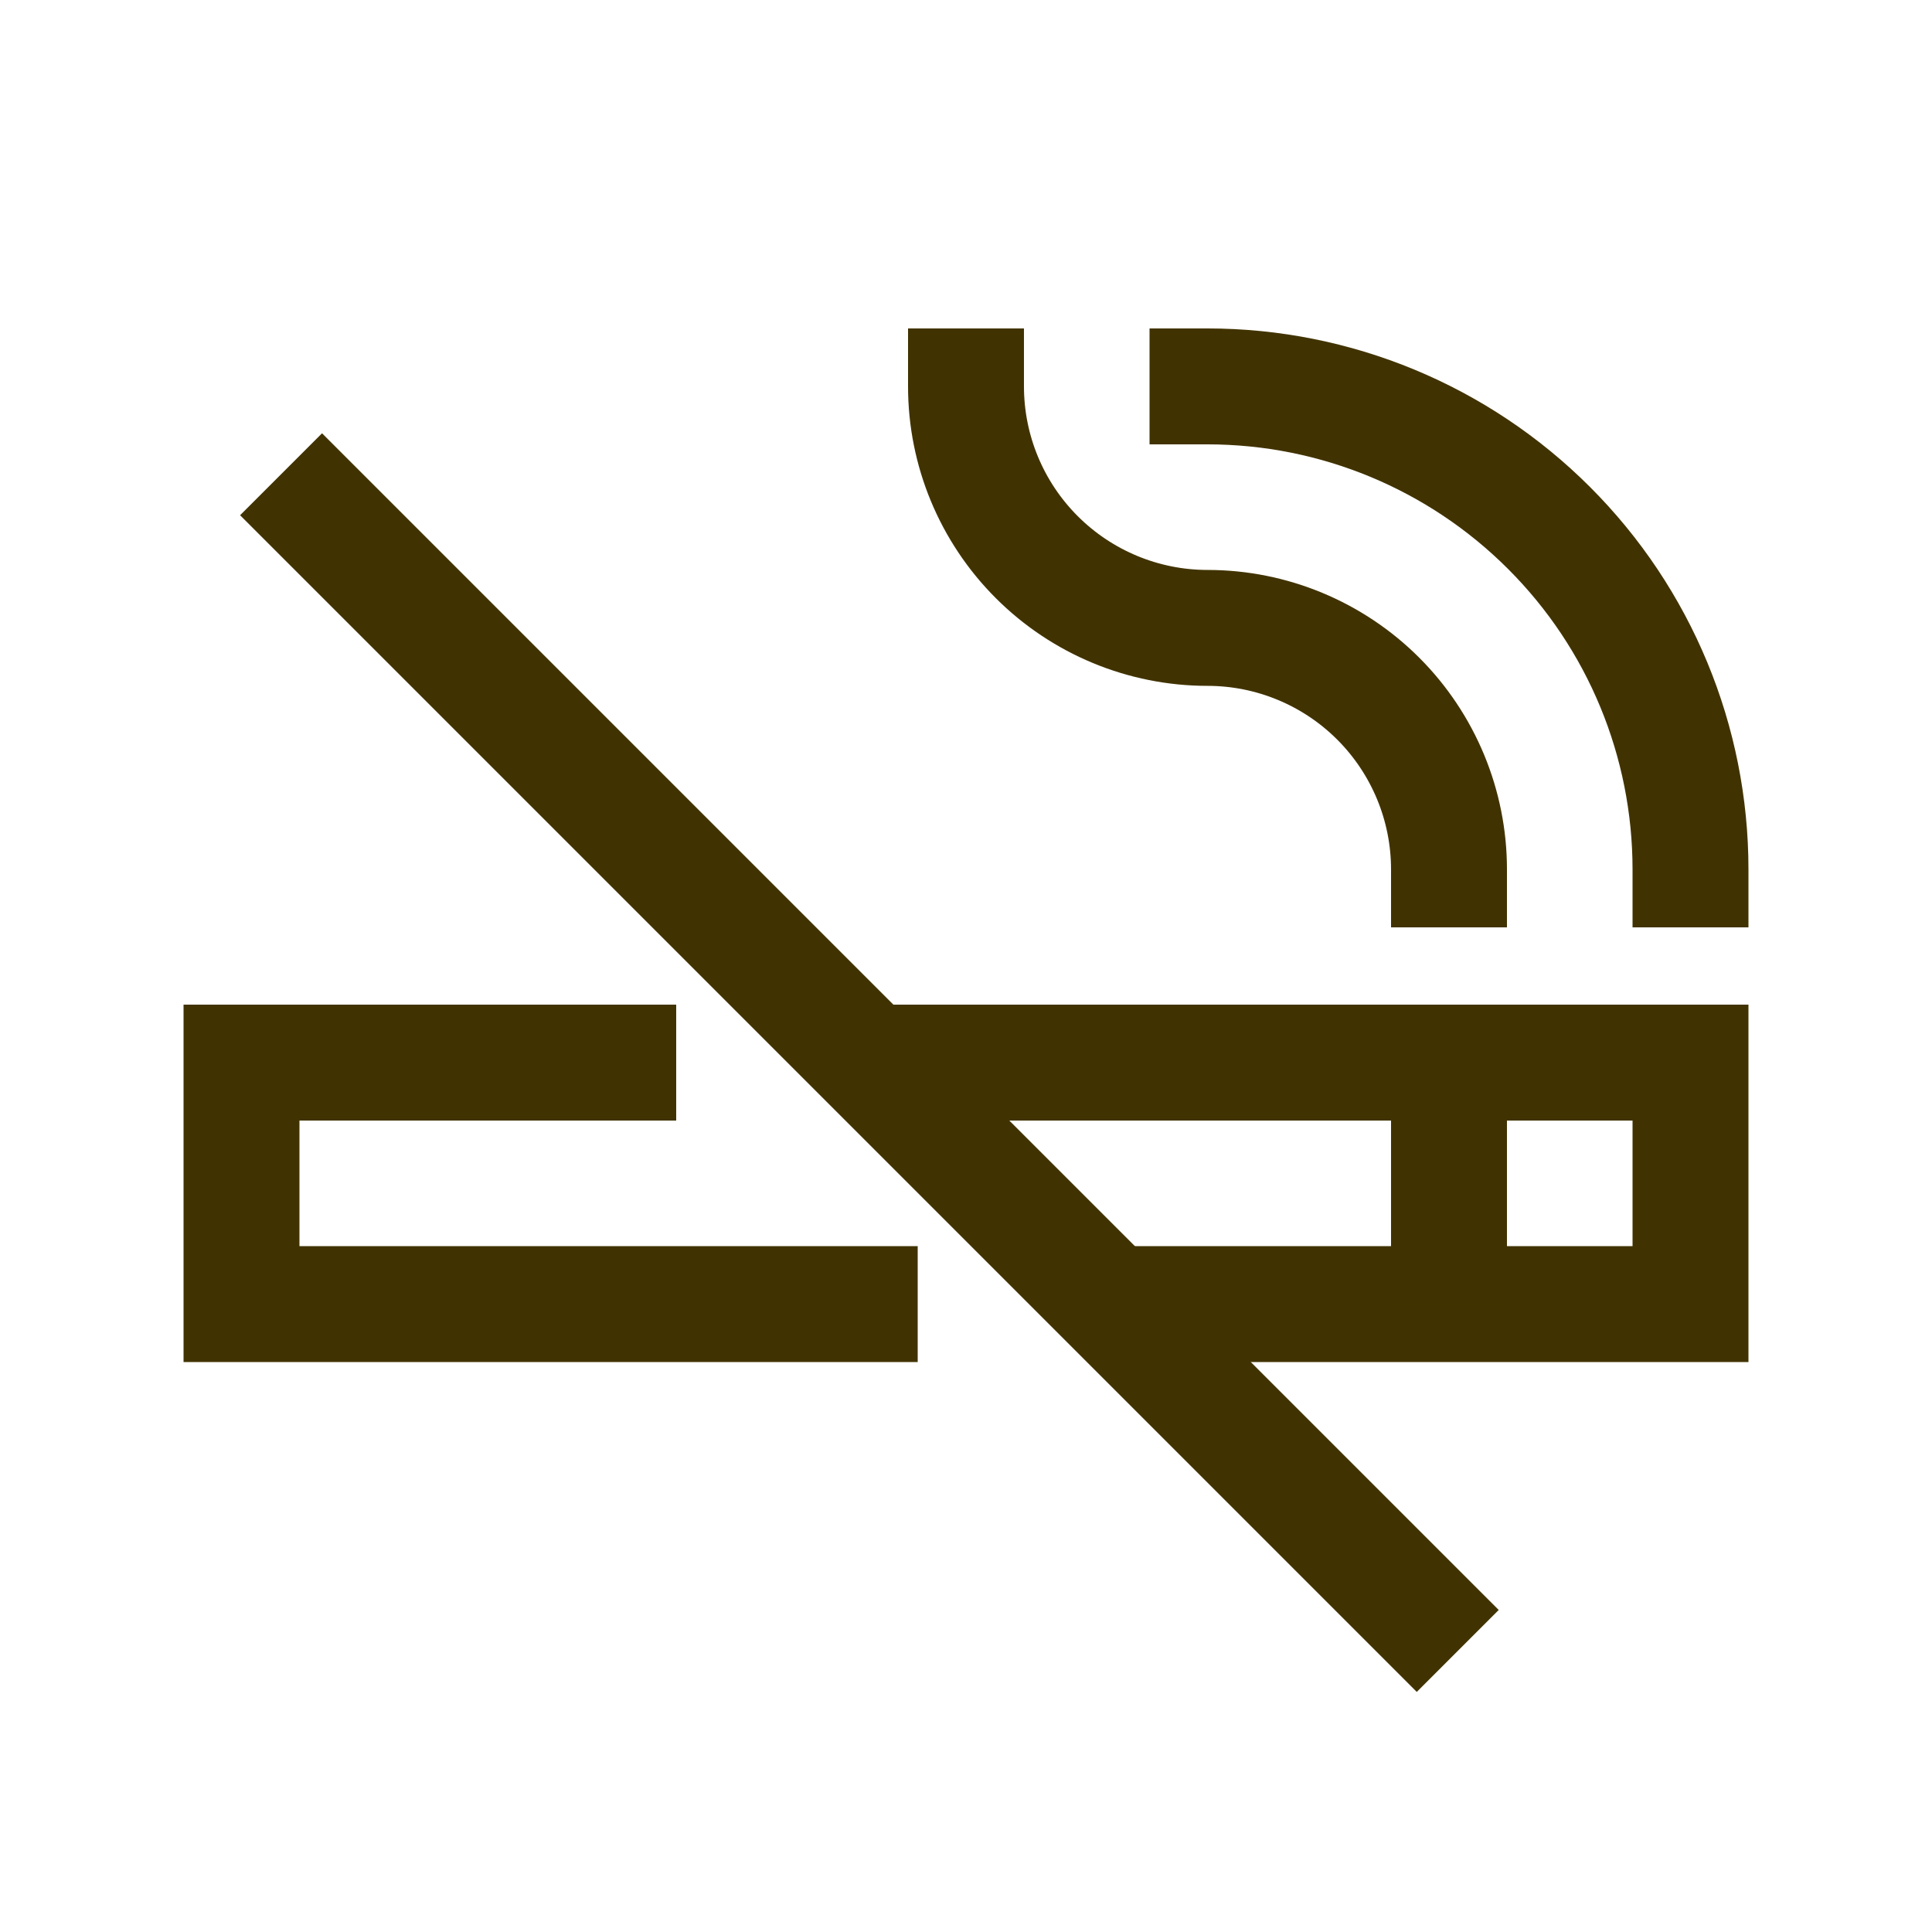<svg width="16" height="16" viewBox="0 0 16 16" fill="none" xmlns="http://www.w3.org/2000/svg">
<path d="M5.6 8.8H2L2 10.8L7.6 10.8" stroke="#413301" stroke-width="0.96" stroke-miterlimit="10"/>
<path d="M7.2 8.8L14 8.8V10.8L11.6 10.8H9.2" stroke="#413301" stroke-width="0.96" stroke-miterlimit="10"/>
<path d="M2.667 4.267L11.733 13.333" stroke="#413301" stroke-width="0.96" stroke-miterlimit="10" stroke-linecap="square"/>
<path d="M12 8.8V10.8" stroke="#413301" stroke-width="0.96" stroke-miterlimit="10"/>
<path d="M8 3.2C8 3.731 8.211 4.239 8.586 4.614C8.961 4.989 9.47 5.2 10 5.2C10.53 5.2 11.039 5.411 11.414 5.786C11.789 6.161 12 6.67 12 7.2" stroke="#413301" stroke-width="0.96" stroke-miterlimit="10" stroke-linecap="square"/>
<path d="M10 3.2C11.061 3.2 12.078 3.622 12.828 4.372C13.579 5.122 14 6.139 14 7.2" stroke="#413301" stroke-width="0.96" stroke-miterlimit="10" stroke-linecap="square"/>
</svg>

